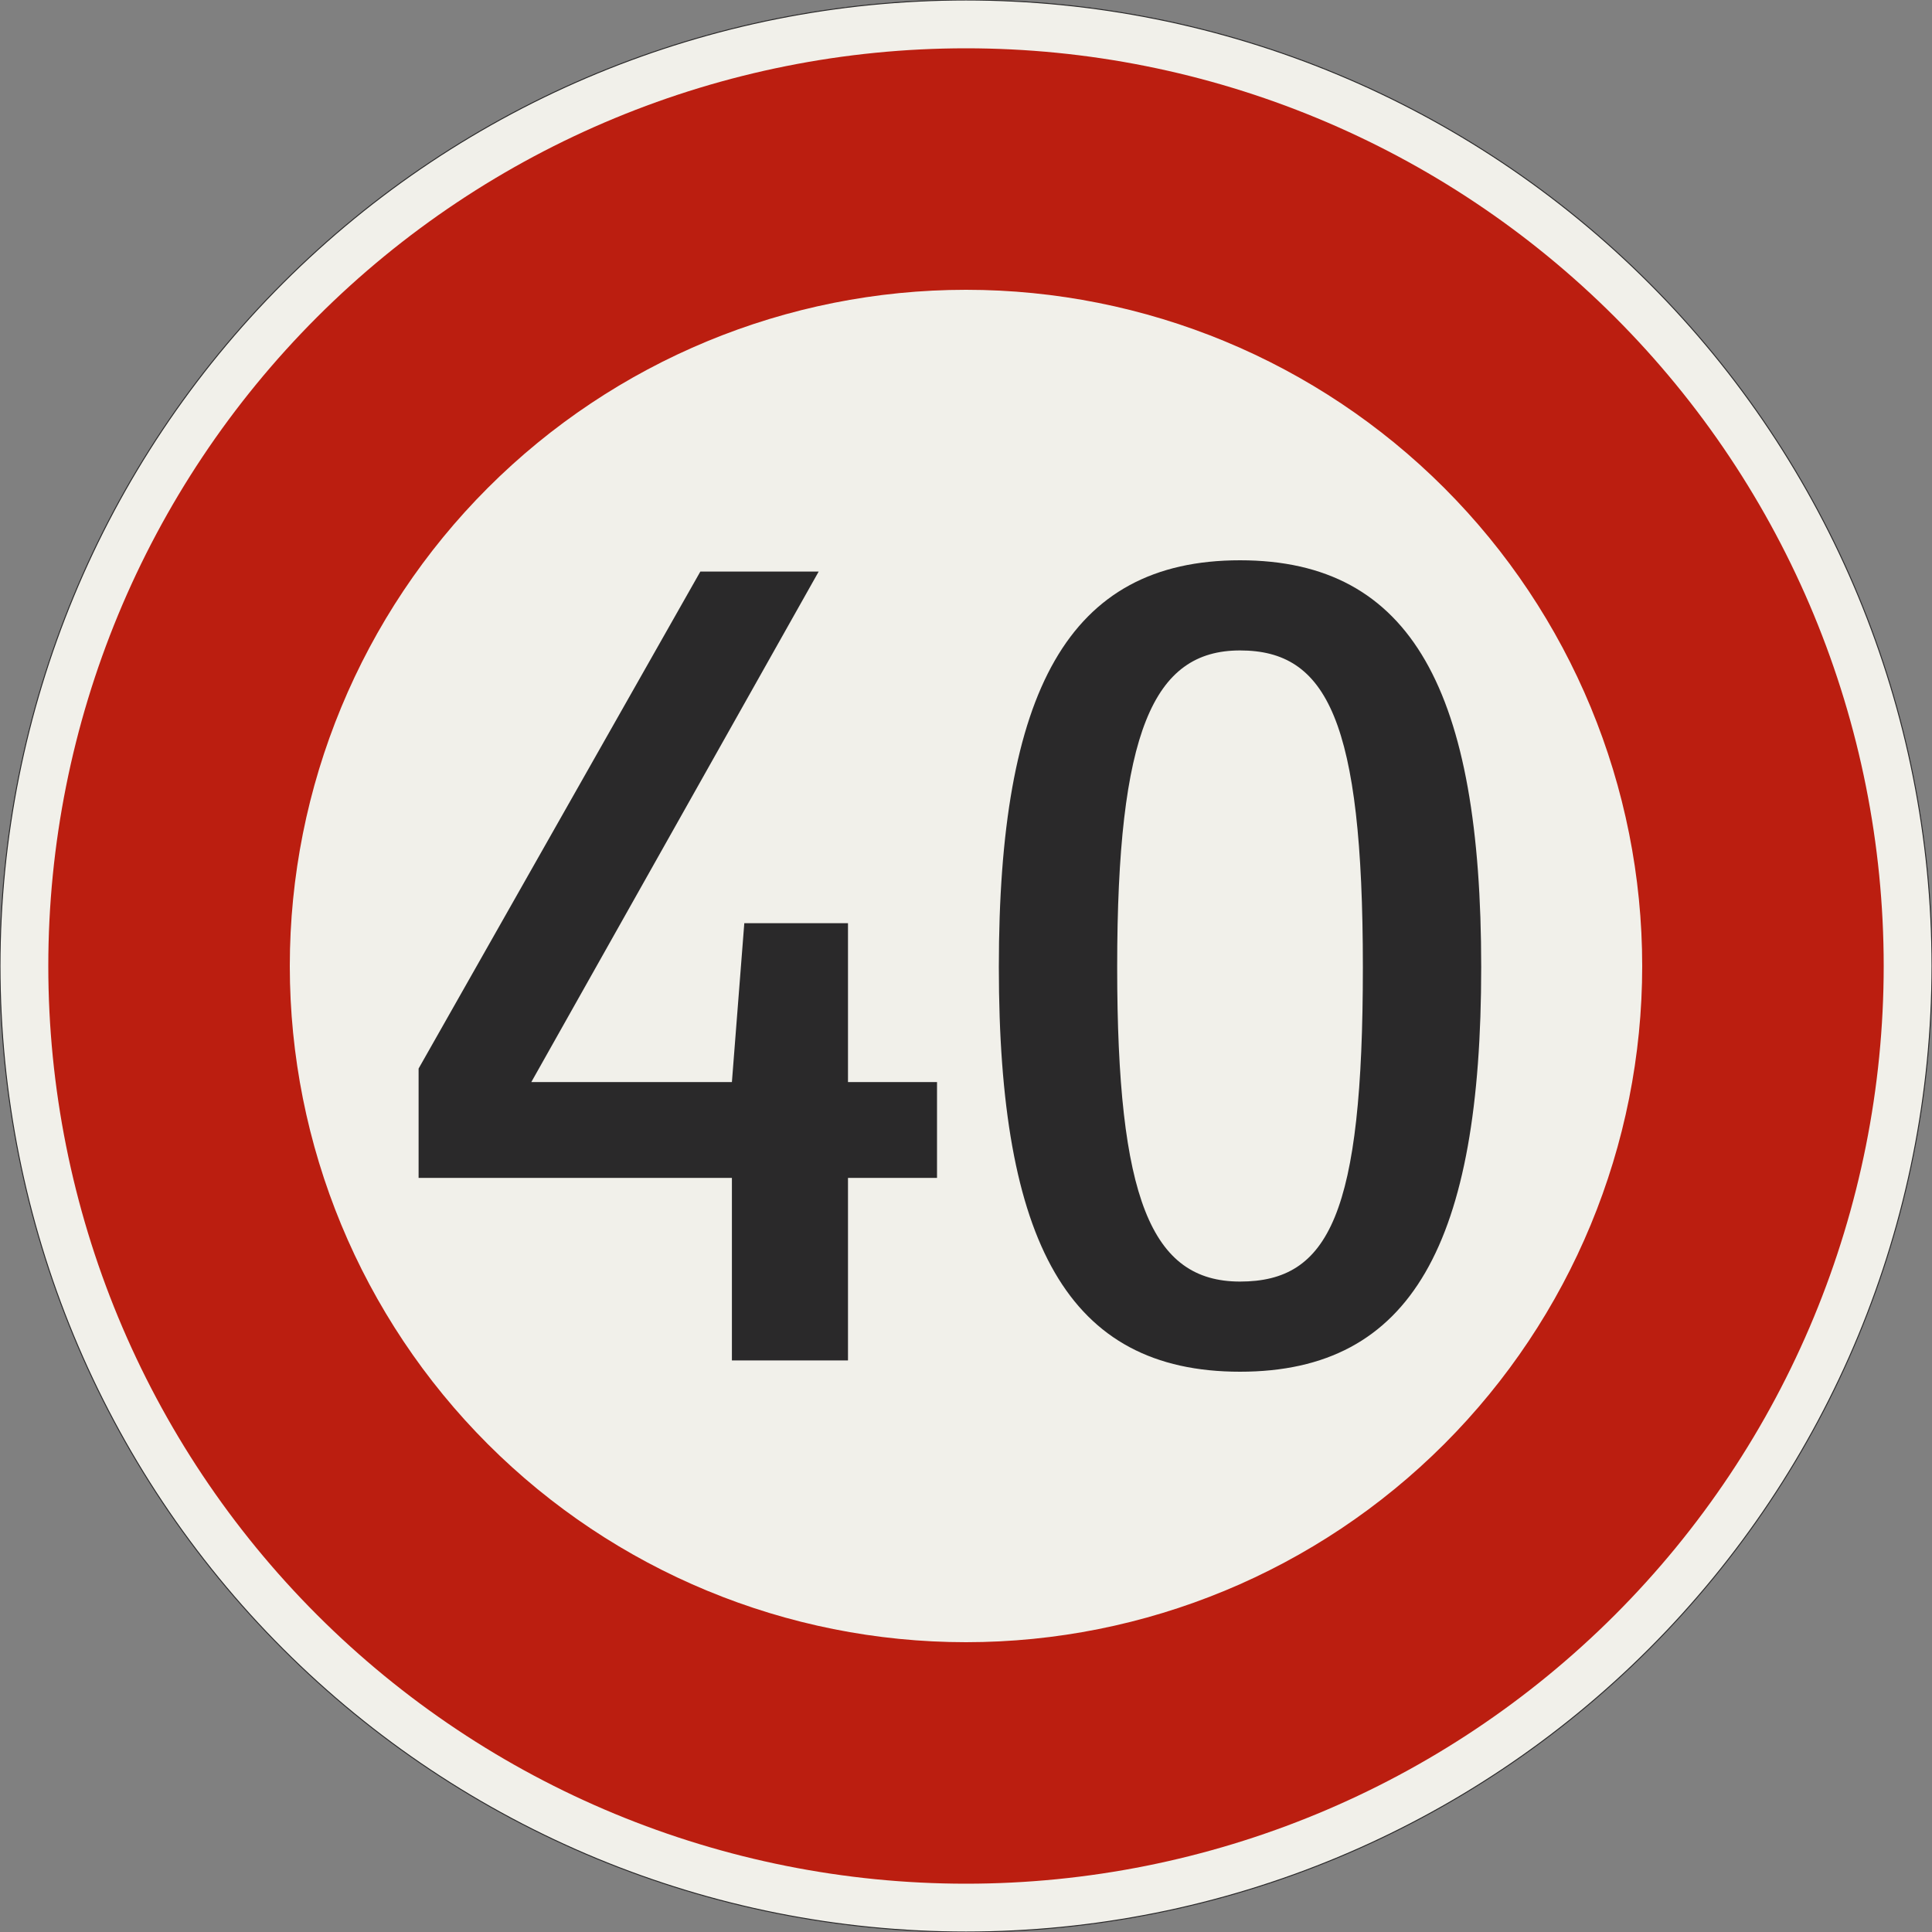 <?xml version="1.0" encoding="UTF-8"?>
<svg xmlns="http://www.w3.org/2000/svg" xmlns:xlink="http://www.w3.org/1999/xlink" width="600mm" height="600mm" viewBox="0 0 6000 6000" version="1.1">
<rect x="0" y="0" width="6000" height="6000" fill="#808080" stroke="none"/>
<defs>
<g>
<symbol overflow="visible" id="glyph0-0">
<path style="stroke:none;" d="M 280 0 L 1680 0 L 1680 -2450 L 280 -2450 Z M 584.5 -304.5 L 584.5 -2145.5 L 1375.5 -2145.5 L 1375.5 -304.5 Z M 584.5 -304.5 "/>
</symbol>
<symbol overflow="visible" id="glyph0-1">
<path style="stroke:none;" d="M 1739.5 -567 L 1739.5 -864.5 L 1463 -864.5 L 1463 -1358 L 1141 -1358 L 1102.5 -864.5 L 479.5 -864.5 L 1372 -2450 L 1004.5 -2450 L 129.5 -906.5 L 129.5 -567 L 1102.5 -567 L 1102.5 0 L 1463 0 L 1463 -567 Z M 1739.5 -567 "/>
</symbol>
<symbol overflow="visible" id="glyph0-2">
<path style="stroke:none;" d="M 1298.5 -1221.5 C 1298.5 -455 1193.5 -245 917 -245 C 640.5 -245 535.5 -504 535.5 -1221.5 C 535.5 -1953 647.5 -2205 917 -2205 C 1186.5 -2205 1298.5 -1988 1298.5 -1221.5 Z M 1666 -1221.5 C 1666 -2075.5 1452.5 -2485 917 -2485 C 381.5 -2485 168 -2075.5 168 -1221.5 C 168 -367.5 381.5 35 917 35 C 1452.5 35 1666 -367.5 1666 -1221.5 Z M 1666 -1221.5 "/>
</symbol>
</g>
</defs>
<g id="surface2321">
<path style="fill-rule:evenodd;fill:rgb(94.51%,94.118%,91.765%);fill-opacity:1;stroke-width:0.3;stroke-linecap:butt;stroke-linejoin:miter;stroke:rgb(16.471%,16.078%,16.471%);stroke-opacity:1;stroke-miterlimit:3;" d="M 300 0 C 300 79.565 268.393 155.871 212.132 212.132 C 155.871 268.393 79.565 300 0 300 C -79.565 300 -155.871 268.393 -212.132 212.132 C -268.393 155.871 -300 79.565 -300 0 C -300 -79.565 -268.393 -155.871 -212.132 -212.132 C -155.871 -268.393 -79.565 -300 0 -300 C 79.565 -300 155.871 -268.393 212.132 -212.132 C 268.393 -155.871 300 -79.565 300 0 " transform="matrix(10,0,0,-10,3000,3000)"/>
<path style=" stroke:none;fill-rule:evenodd;fill:rgb(73.333%,11.765%,6.275%);fill-opacity:1;" d="M 5850 3000 C 5850 2244.133 5549.734 1519.223 5015.254 984.746 C 4480.777 450.266 3755.867 150 3000 150 C 2244.133 150 1519.223 450.266 984.746 984.746 C 450.266 1519.223 150 2244.133 150 3000 C 150 3755.867 450.266 4480.777 984.746 5015.254 C 1519.223 5549.734 2244.133 5850 3000 5850 C 3755.867 5850 4480.777 5549.734 5015.254 5015.254 C 5549.734 4480.777 5850 3755.867 5850 3000 M 5100 3000 C 5100 2443.047 4878.75 1908.902 4484.926 1515.074 C 4091.098 1121.25 3556.953 900 3000 900 C 2443.047 900 1908.902 1121.25 1515.074 1515.074 C 1121.25 1908.902 900 2443.047 900 3000 C 900 3556.953 1121.25 4091.098 1515.074 4484.926 C 1908.902 4878.75 2443.047 5100 3000 5100 C 3556.953 5100 4091.098 4878.75 4484.926 4484.926 C 4878.75 4091.098 5100 3556.953 5100 3000 "/>
<g style="fill:rgb(16.471%,16.078%,16.471%);fill-opacity:1;">
  <use xlink:href="#glyph0-1" x="1170.5" y="4225"/>
</g>
<g style="fill:rgb(16.471%,16.078%,16.471%);fill-opacity:1;">
  <use xlink:href="#glyph0-2" x="2934" y="4225"/>
</g>
</g>
</svg>
